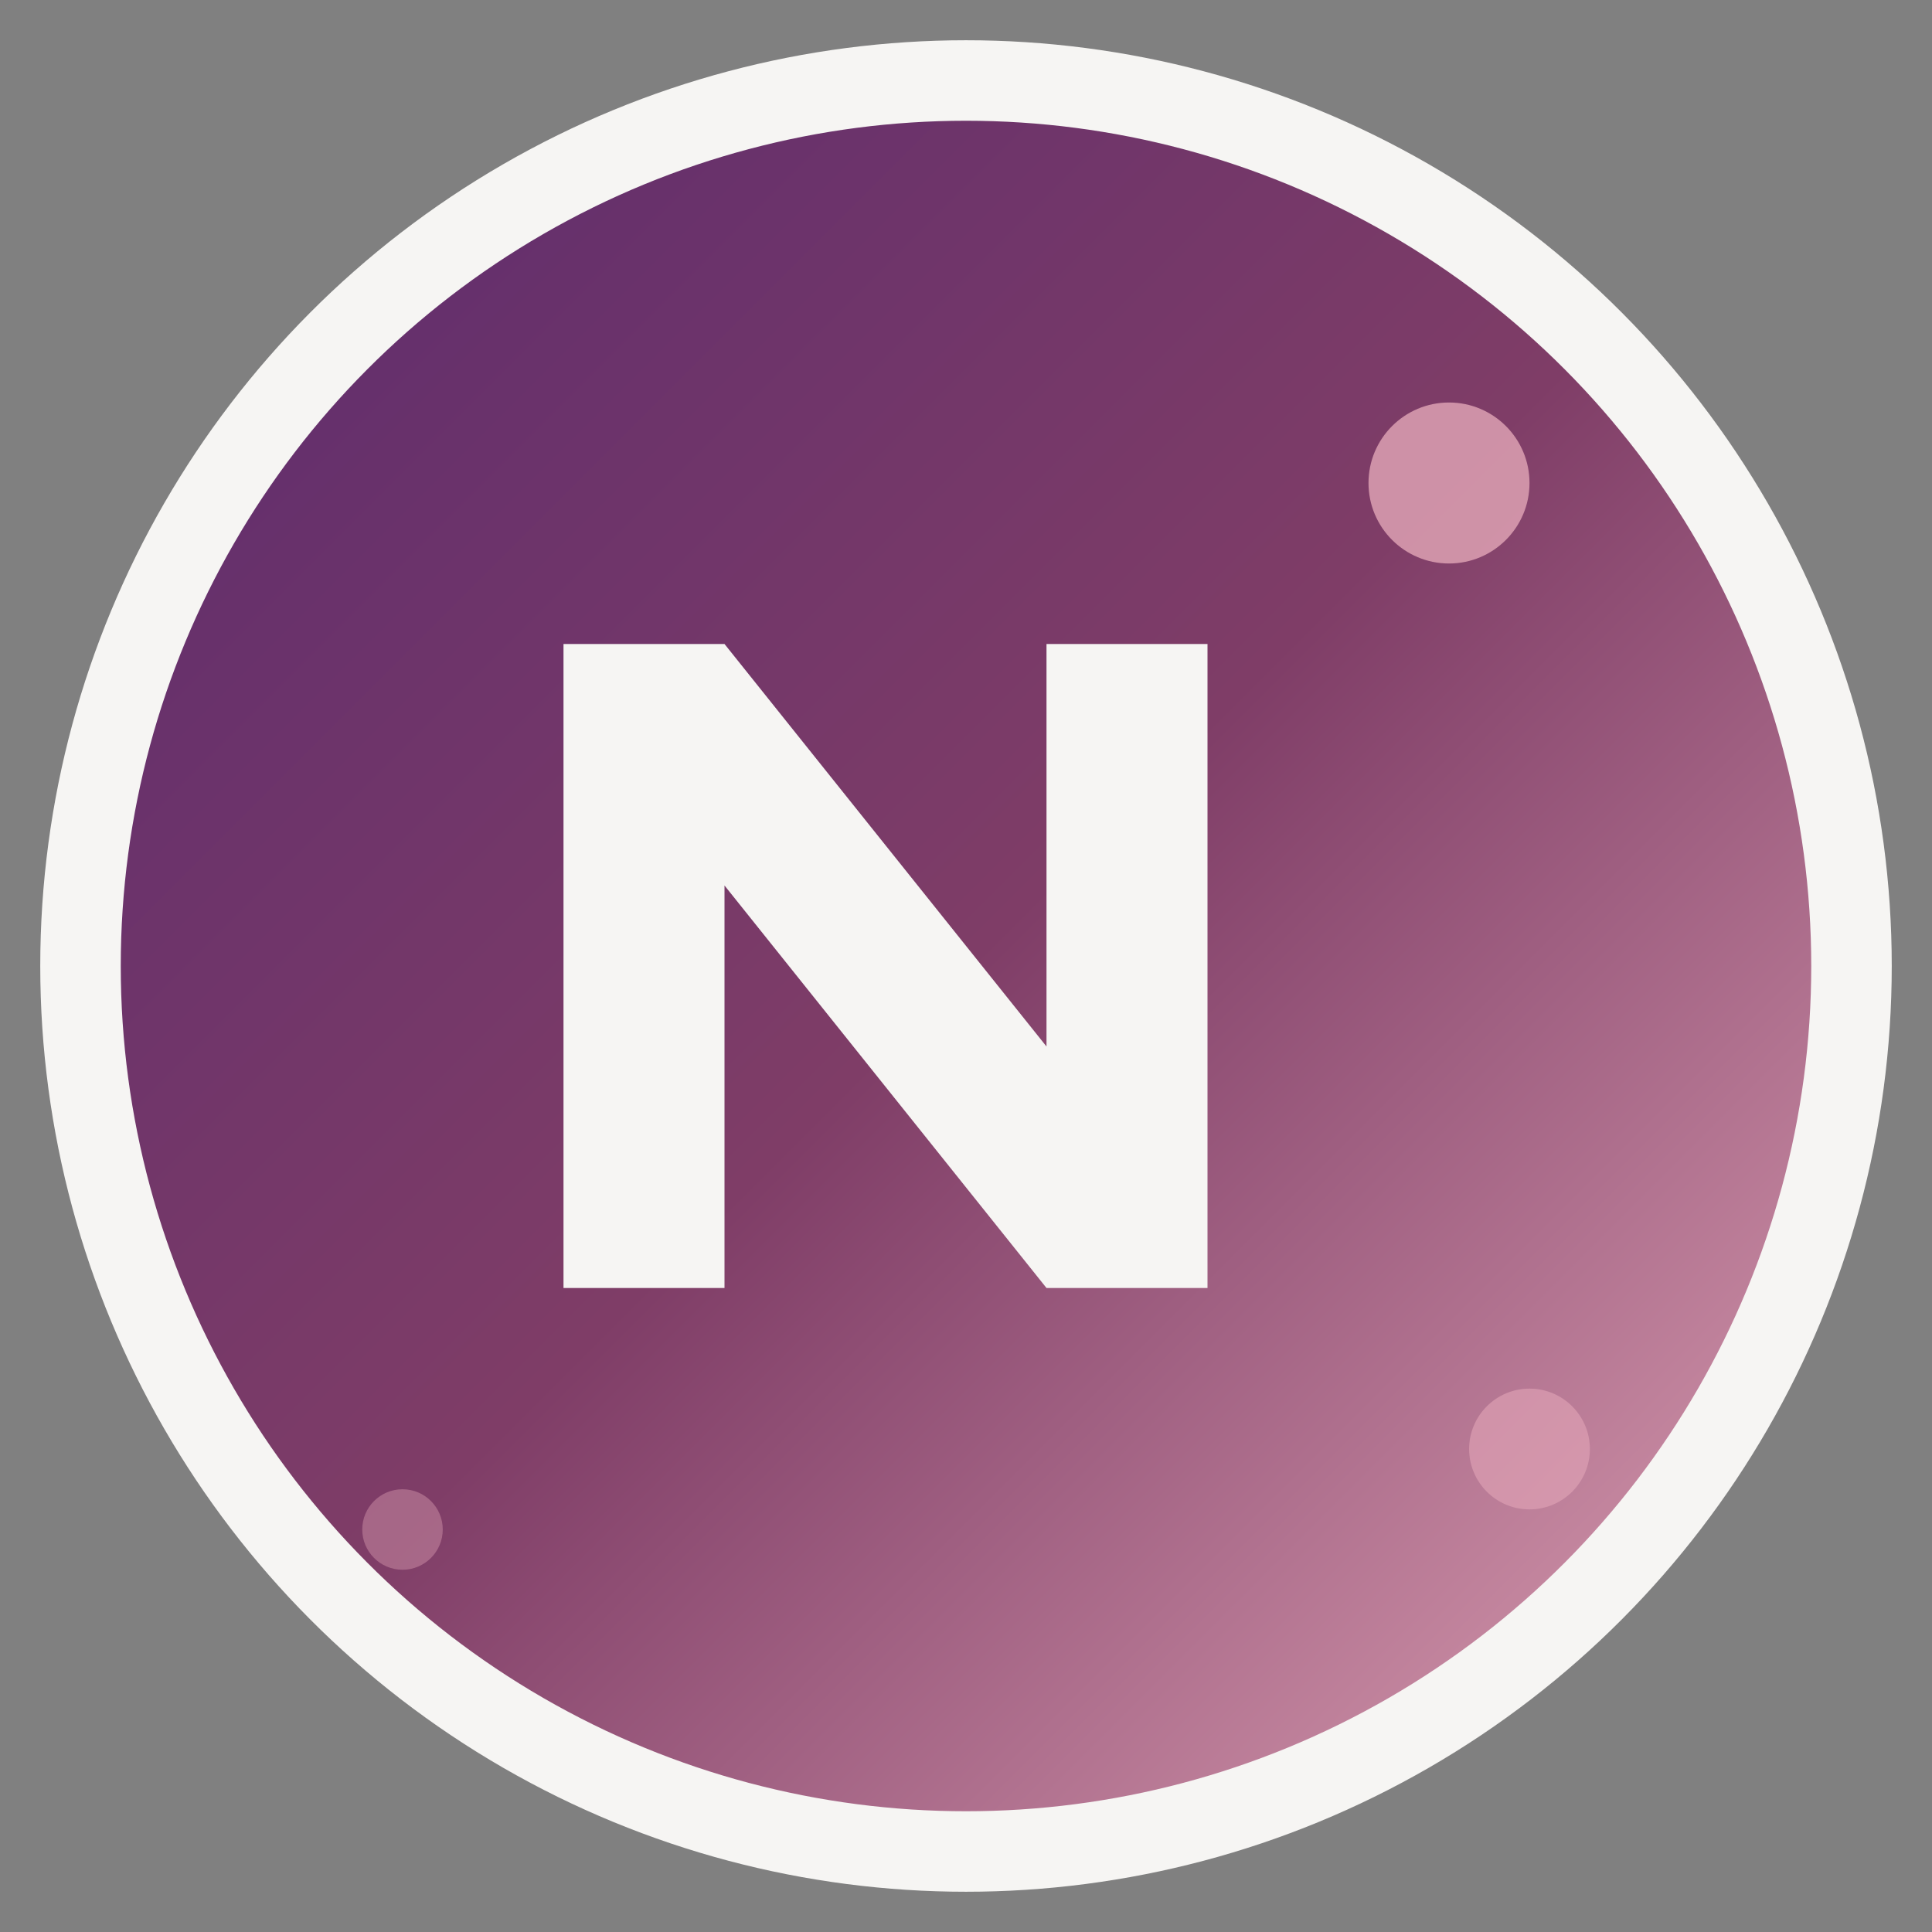 <svg width="48" height="48" viewBox="0 0 48 48" fill="none" xmlns="http://www.w3.org/2000/svg">
  <rect x="0" y="0" width="48" height="48" fill="#808080" stroke="none"/>
  <defs>
    <linearGradient id="gradient1" x1="0%" y1="0%" x2="100%" y2="100%">
      <stop offset="0%" style="stop-color:#5A2A6E;stop-opacity:1" />
      <stop offset="50%" style="stop-color:#7F3D67;stop-opacity:1" />
      <stop offset="100%" style="stop-color:#E2A6B7;stop-opacity:1" />
    </linearGradient>
  </defs>
  
  <!-- Main circle background -->
  <circle cx="24" cy="24" r="22" fill="url(#gradient1)" stroke="#F6F5F3" stroke-width="2"/>
  
  <!-- Stylized "N" for Nocturna -->
  <path d="M14 16 L14 32 L18 32 L18 22 L26 32 L30 32 L30 16 L26 16 L26 26 L18 16 L14 16 Z" fill="#F6F5F3"/>
  
  <!-- Decorative dots -->
  <circle cx="36" cy="12" r="2" fill="#E2A6B7" opacity="0.8"/>
  <circle cx="38" cy="36" r="1.5" fill="#E2A6B7" opacity="0.6"/>
  <circle cx="10" cy="38" r="1" fill="#E2A6B7" opacity="0.4"/>
</svg>
